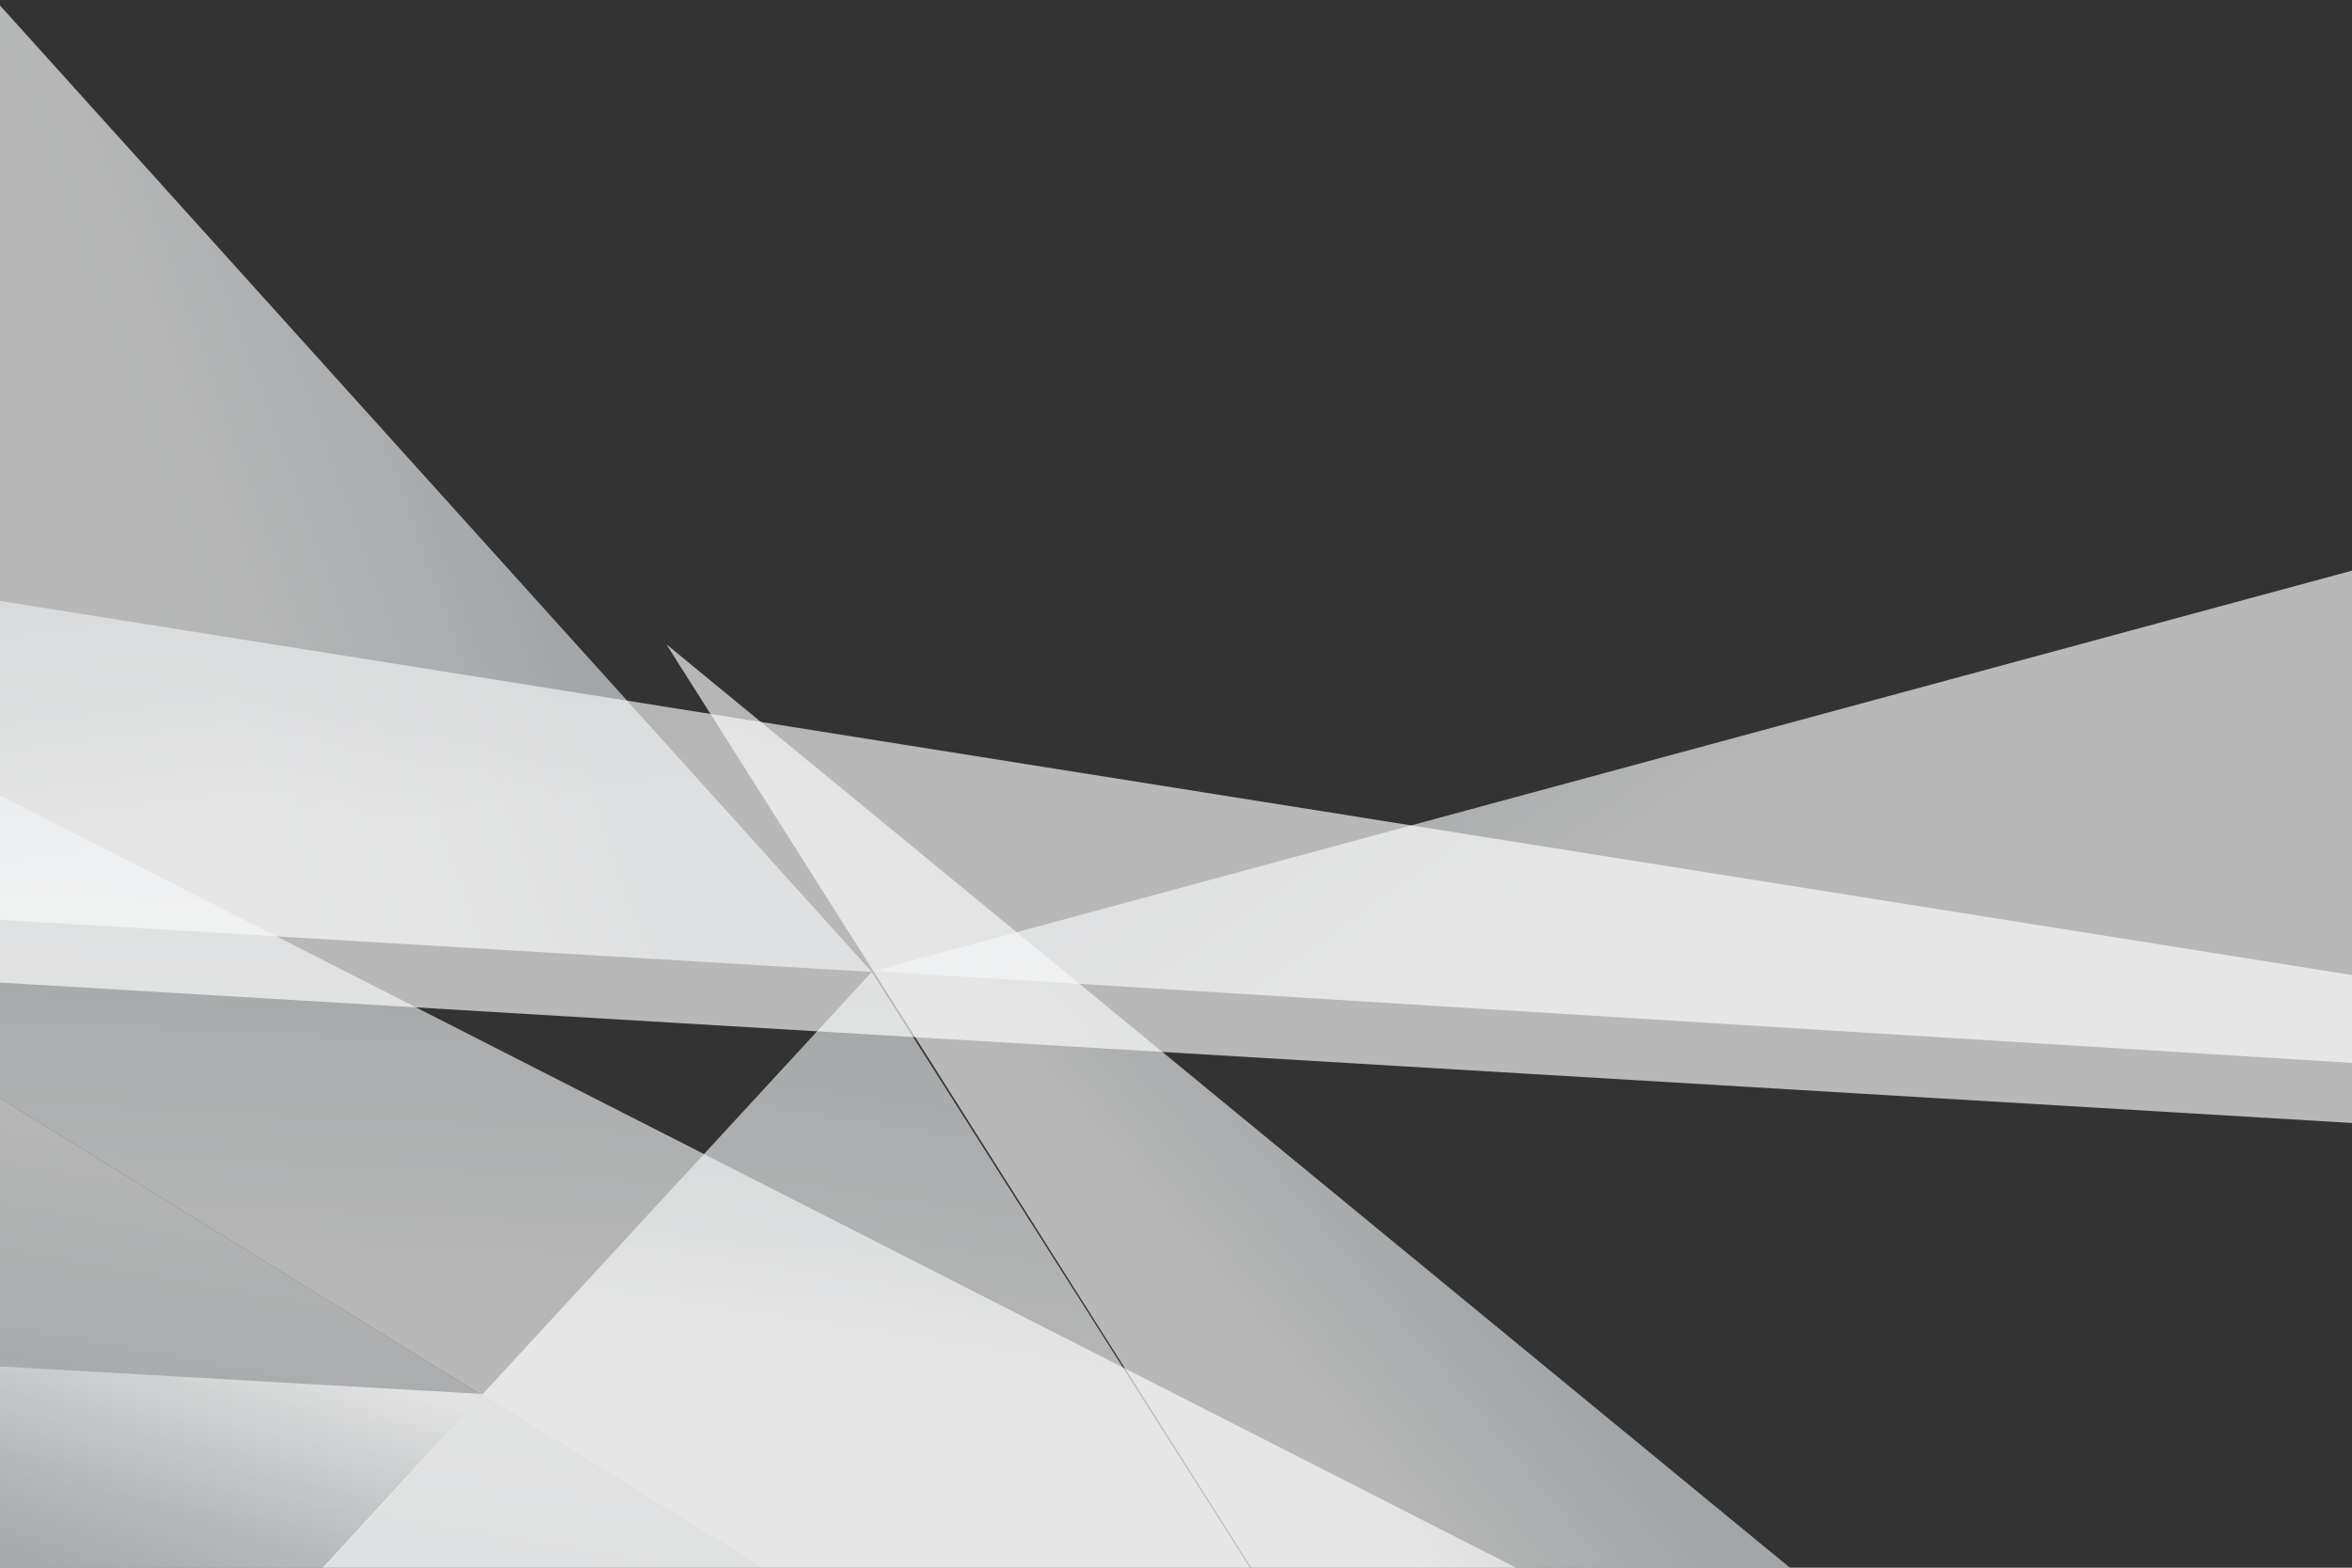 <svg xmlns="http://www.w3.org/2000/svg" xmlns:xlink="http://www.w3.org/1999/xlink" x="0px" y="0px" viewBox="0 0 750 500" style="enable-background:new 0 0 750 500;" xml:space="preserve"><rect x="0" y="0" width="750" height="500" fill="#333333" stroke="none"/><style type="text/css">	.st0{clip-path:url(#SVGID_2_);}	.st1{opacity:0.65;fill:url(#SVGID_3_);}	.st2{opacity:0.65;fill:url(#SVGID_4_);}	.st3{opacity:0.65;fill:url(#SVGID_5_);}	.st4{opacity:0.65;fill:url(#SVGID_6_);}	.st5{opacity:0.65;fill:url(#SVGID_7_);}	.st6{opacity:0.65;fill:url(#SVGID_8_);}	.st7{opacity:0.65;fill:url(#SVGID_9_);}	.st8{opacity:0.65;fill:url(#SVGID_10_);}</style><g id="BACKGROUND"></g><g id="OBJECTS">	<g>		<defs>			<rect id="SVGID_1_" width="750" height="500"></rect>		</defs>		<clipPath id="SVGID_2_">			<use xlink:href="#SVGID_1_" style="overflow:visible;opacity:0.65;"></use>		</clipPath>		<g class="st0">			<linearGradient id="SVGID_3_" gradientUnits="userSpaceOnUse" x1="27.727" y1="184.216" x2="156.63" y2="137.764">				<stop offset="0" style="stop-color:#FFFFFF"></stop>				<stop offset="0.34" style="stop-color:#FAFBFC"></stop>				<stop offset="0.715" style="stop-color:#EDF0F2"></stop>				<stop offset="1" style="stop-color:#DEE3E6"></stop>			</linearGradient>			<polygon class="st1" points="-16,-16 278,310 -23,292 -31,7    "></polygon>			<linearGradient id="SVGID_4_" gradientUnits="userSpaceOnUse" x1="175.476" y1="367.315" x2="151.476" y2="503.573">				<stop offset="0" style="stop-color:#FFFFFF"></stop>				<stop offset="1" style="stop-color:#DEE3E6"></stop>			</linearGradient>			<polygon class="st2" points="-28,333 350,566 -23,543    "></polygon>			<linearGradient id="SVGID_5_" gradientUnits="userSpaceOnUse" x1="293.376" y1="430.818" x2="300.344" y2="282.173">				<stop offset="0" style="stop-color:#FFFFFF"></stop>				<stop offset="1" style="stop-color:#DEE3E6"></stop>			</linearGradient>			<polygon class="st3" points="-23,242 613,566 350,566 -28,333    "></polygon>			<linearGradient id="SVGID_6_" gradientUnits="userSpaceOnUse" x1="401.213" y1="439.221" x2="459.277" y2="390.447">				<stop offset="0" style="stop-color:#FFFFFF"></stop>				<stop offset="1" style="stop-color:#DEE3E6"></stop>			</linearGradient>			<polygon class="st4" points="464.5,603.5 212.5,205.5 684.5,593.5    "></polygon>			<linearGradient id="SVGID_7_" gradientUnits="userSpaceOnUse" x1="536.067" y1="276.409" x2="465.704" y2="177.901">				<stop offset="0" style="stop-color:#FFFFFF"></stop>				<stop offset="1" style="stop-color:#DEE3E6"></stop>			</linearGradient>			<polygon class="st5" points="278.5,309.7 750,182 750,339    "></polygon>			<linearGradient id="SVGID_8_" gradientUnits="userSpaceOnUse" x1="294.887" y1="441.71" x2="314.629" y2="312.807">				<stop offset="0" style="stop-color:#FFFFFF"></stop>				<stop offset="1" style="stop-color:#DEE3E6"></stop>			</linearGradient>			<polygon class="st6" points="90,514 278,310 464,603    "></polygon>			<linearGradient id="SVGID_9_" gradientUnits="userSpaceOnUse" x1="362.875" y1="231.996" x2="346.616" y2="101.931">				<stop offset="0" style="stop-color:#FFFFFF"></stop>				<stop offset="1" style="stop-color:#DEE3E6"></stop>			</linearGradient>			<polygon class="st7" points="-23,188 769,314 764,359 -23,312    "></polygon>			<linearGradient id="SVGID_10_" gradientUnits="userSpaceOnUse" x1="71.552" y1="422.527" x2="36.714" y2="520.075">				<stop offset="0" style="stop-color:#FFFFFF"></stop>				<stop offset="1" style="stop-color:#DEE3E6;stop-opacity:0"></stop>			</linearGradient>			<polygon class="st8" points="-23,434.5 153.9,444.6 90,515 -10,515    "></polygon>		</g>	</g></g></svg>